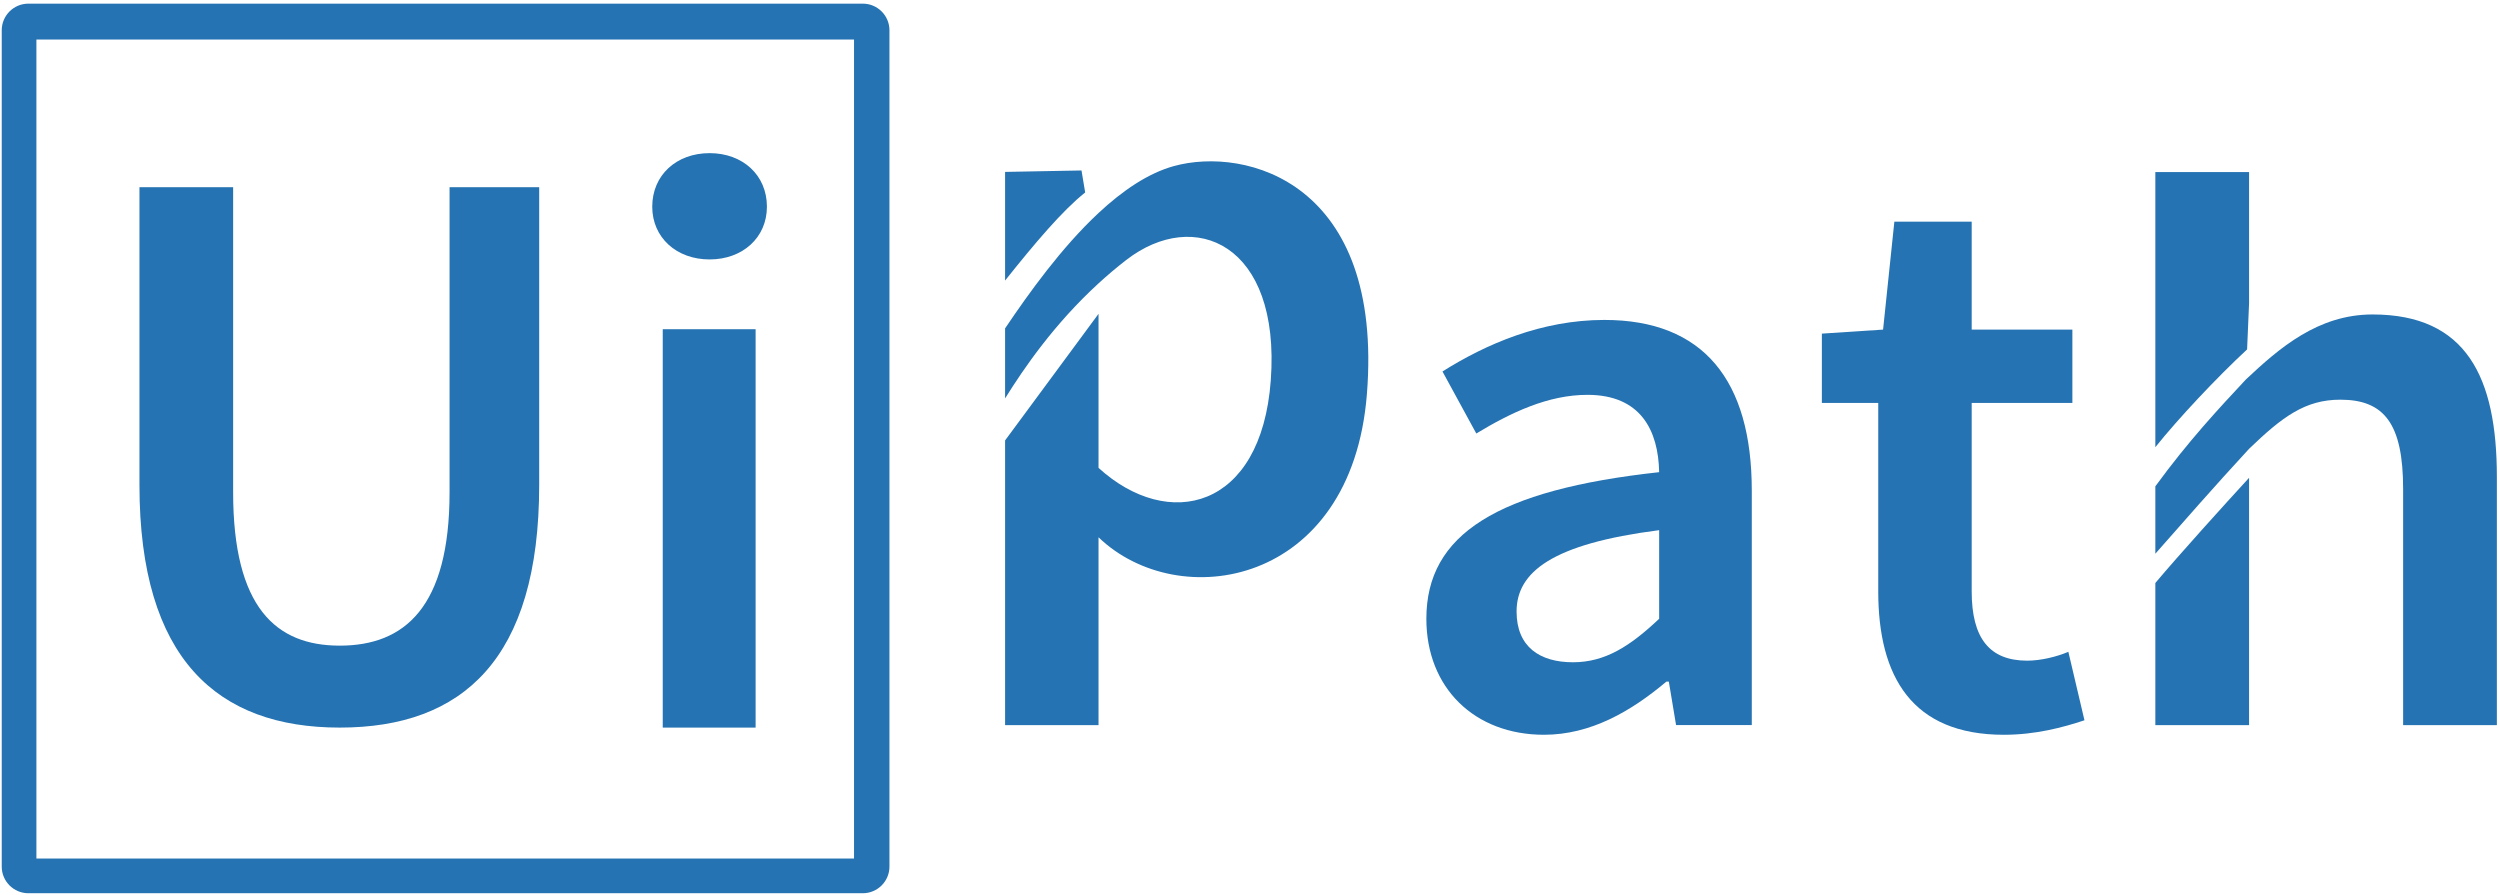 <?xml version="1.0" encoding="UTF-8"?>
<svg width="553px" height="198px" viewBox="0 0 553 198" version="1.1" xmlns="http://www.w3.org/2000/svg" xmlns:xlink="http://www.w3.org/1999/xlink">
    <!-- Generator: Sketch 49.1 (51147) - http://www.bohemiancoding.com/sketch -->
    <title>UiPath logo</title>
    <desc>Created with Sketch.</desc>
    <defs></defs>
    <g id="Page-1" stroke="none" stroke-width="1" fill="none" fill-rule="evenodd">
        <g id="UiPath-logo">
            <path d="M167.142,160.944 L146.599,160.944 L146.599,72.822 L167.142,72.822 L167.142,160.944 Z M156.958,33.876 C164.283,33.876 169.642,38.722 169.642,45.722 C169.642,52.542 164.282,57.388 156.958,57.388 C149.635,57.388 144.276,52.542 144.276,45.722 C144.276,38.722 149.636,33.876 156.958,33.876 Z M30.848,41.414 L51.568,41.414 L51.568,108.895 C51.568,134.381 61.037,142.817 75.148,142.817 C89.436,142.817 99.441,134.382 99.441,108.895 L99.441,41.414 L119.268,41.414 L119.268,107.28 C119.268,145.867 102.298,160.944 75.148,160.944 C48.175,160.944 30.848,145.867 30.848,107.28 L30.848,41.414 Z" id="Shape"></path>
            <path d="M367.005,136.873 L367.005,117.273 C343.307,120.303 335.466,126.539 335.466,135.269 C335.466,143.109 340.634,146.494 347.938,146.494 C355.067,146.495 360.591,142.931 367.005,136.873 Z" id="Shape"></path>
            <path d="M552.306,160.393 L552.306,105.514 C552.306,83.42 545.565,69.559 524.805,69.559 C512.725,69.559 504.166,77.007 496.775,83.956 C490.841,90.319 484.102,97.513 476.76,107.579 L476.76,122.481 C482.21,116.289 490.205,107.156 497.495,99.278 C504.888,92.152 509.936,88.41 517.688,88.41 C527.425,88.41 531.571,93.755 531.571,108.189 L531.571,160.394 L552.306,160.394 L552.306,160.393 Z" id="Shape" fill="#2573B2" fill-rule="nonzero"></path>
            <path d="M497.059,77.288 L497.186,74.288 L497.496,67.028 L497.496,38.064 L476.76,38.064 L476.76,95.509 L476.76,98.92 C481.757,92.667 490.242,83.609 497.059,77.288 Z" id="Shape" fill="#2573B2" fill-rule="nonzero"></path>
            <path d="M476.76,160.393 L497.495,160.393 L497.495,105.689 C491.907,111.782 482.061,122.657 476.76,128.958 L476.76,160.393 Z" id="Shape" fill="#2573B2" fill-rule="nonzero"></path>
            <path d="M196.746,191.688 L196.746,6.702 C196.746,3.448 194.107,0.808 190.852,0.808 L6.277,0.808 C3.023,0.808 0.383,3.447 0.383,6.702 L0.383,191.688 C0.383,194.942 3.022,197.582 6.277,197.582 L190.852,197.582 C194.107,197.582 196.746,194.943 196.746,191.688 Z M188.912,189.902 L8.053,189.902 L8.053,8.741 L188.912,8.741 L188.912,189.902 Z" id="Shape" fill="#2573B2" fill-rule="nonzero"></path>
            <path d="M75.149,160.944 C102.299,160.944 119.269,145.867 119.269,107.28 L119.269,41.414 L99.442,41.414 L99.442,108.895 C99.442,134.381 89.438,142.817 75.149,142.817 C61.037,142.817 51.569,134.382 51.569,108.895 L51.569,41.414 L30.849,41.414 L30.849,107.28 C30.848,145.867 48.176,160.944 75.149,160.944 Z" id="Shape" fill="#2573B2" fill-rule="nonzero"></path>
            <path d="M156.958,57.388 C164.283,57.388 169.642,52.542 169.642,45.722 C169.642,38.721 164.282,33.876 156.958,33.876 C149.635,33.876 144.276,38.722 144.276,45.722 C144.276,52.542 149.636,57.388 156.958,57.388 Z" id="Shape" fill="#2573B2" fill-rule="nonzero"></path>
            <rect id="Rectangle-path" fill="#2573B2" fill-rule="nonzero" x="146.598" y="72.822" width="20.543" height="88.122"></rect>
            <path d="M240.041,42.574 L239.229,37.706 C239.229,37.706 239.229,37.706 222.325,38.026 L222.325,62.059 C228.898,53.804 235.009,46.569 240.041,42.574 Z" id="Shape" fill="#2573B2" fill-rule="nonzero"></path>
            <path d="M242.993,118.848 C260.615,135.84 298.964,129.838 302.357,87.203 C306.09,40.302 275.581,32.351 259.676,36.733 C253.913,38.321 248.257,42.21 242.993,47.119 C234.792,54.766 227.542,64.888 222.325,72.639 L222.325,88.127 C226.555,81.346 233.19,71.667 242.993,62.681 C244.914,60.92 246.957,59.187 249.128,57.506 C264.221,45.822 283.311,53.92 281.098,84.122 C278.996,112.817 258.404,117.537 242.994,103.492 C242.994,89.145 242.994,78.031 242.994,69.421 L222.326,97.423 L222.326,160.395 L242.994,160.395 L242.994,118.848 L242.993,118.848 Z" id="Shape" fill="#2573B2" fill-rule="nonzero"></path>
            <path d="M368.608,150.771 L369.144,150.771 L370.746,160.392 L387.495,160.392 L387.495,108.542 C387.495,84.131 376.805,70.769 354.888,70.769 C340.99,70.769 328.696,76.114 319.075,82.171 L326.558,95.89 C334.22,91.258 342.416,87.339 351.147,87.339 C362.907,87.339 366.826,95.178 367.005,104.444 C331.192,108.363 315.511,118.163 315.511,136.872 C315.511,152.195 326.203,162.53 341.526,162.53 C351.86,162.531 360.769,157.363 368.608,150.771 Z M335.467,135.269 C335.467,126.539 343.307,120.303 367.006,117.273 L367.006,136.873 C360.591,142.931 355.068,146.494 347.94,146.494 C340.635,146.495 335.467,143.11 335.467,135.269 Z" id="Shape" fill="#2573B2" fill-rule="nonzero"></path>
            <path d="M461.083,159.325 L457.519,144.18 C455.023,145.248 451.46,146.14 448.432,146.14 C440.057,146.14 436.138,141.151 436.138,130.816 L436.138,89.122 L458.409,89.122 L458.409,72.909 L436.138,72.909 L436.138,49.032 L419.032,49.032 L416.538,72.909 L402.997,73.799 L402.997,89.123 L415.469,89.123 L415.469,130.817 C415.469,149.705 422.952,162.532 443.263,162.532 C450.213,162.531 456.271,160.927 461.083,159.325 Z" id="Shape" fill="#2573B2" fill-rule="nonzero"></path>
        </g>
    </g>
</svg>